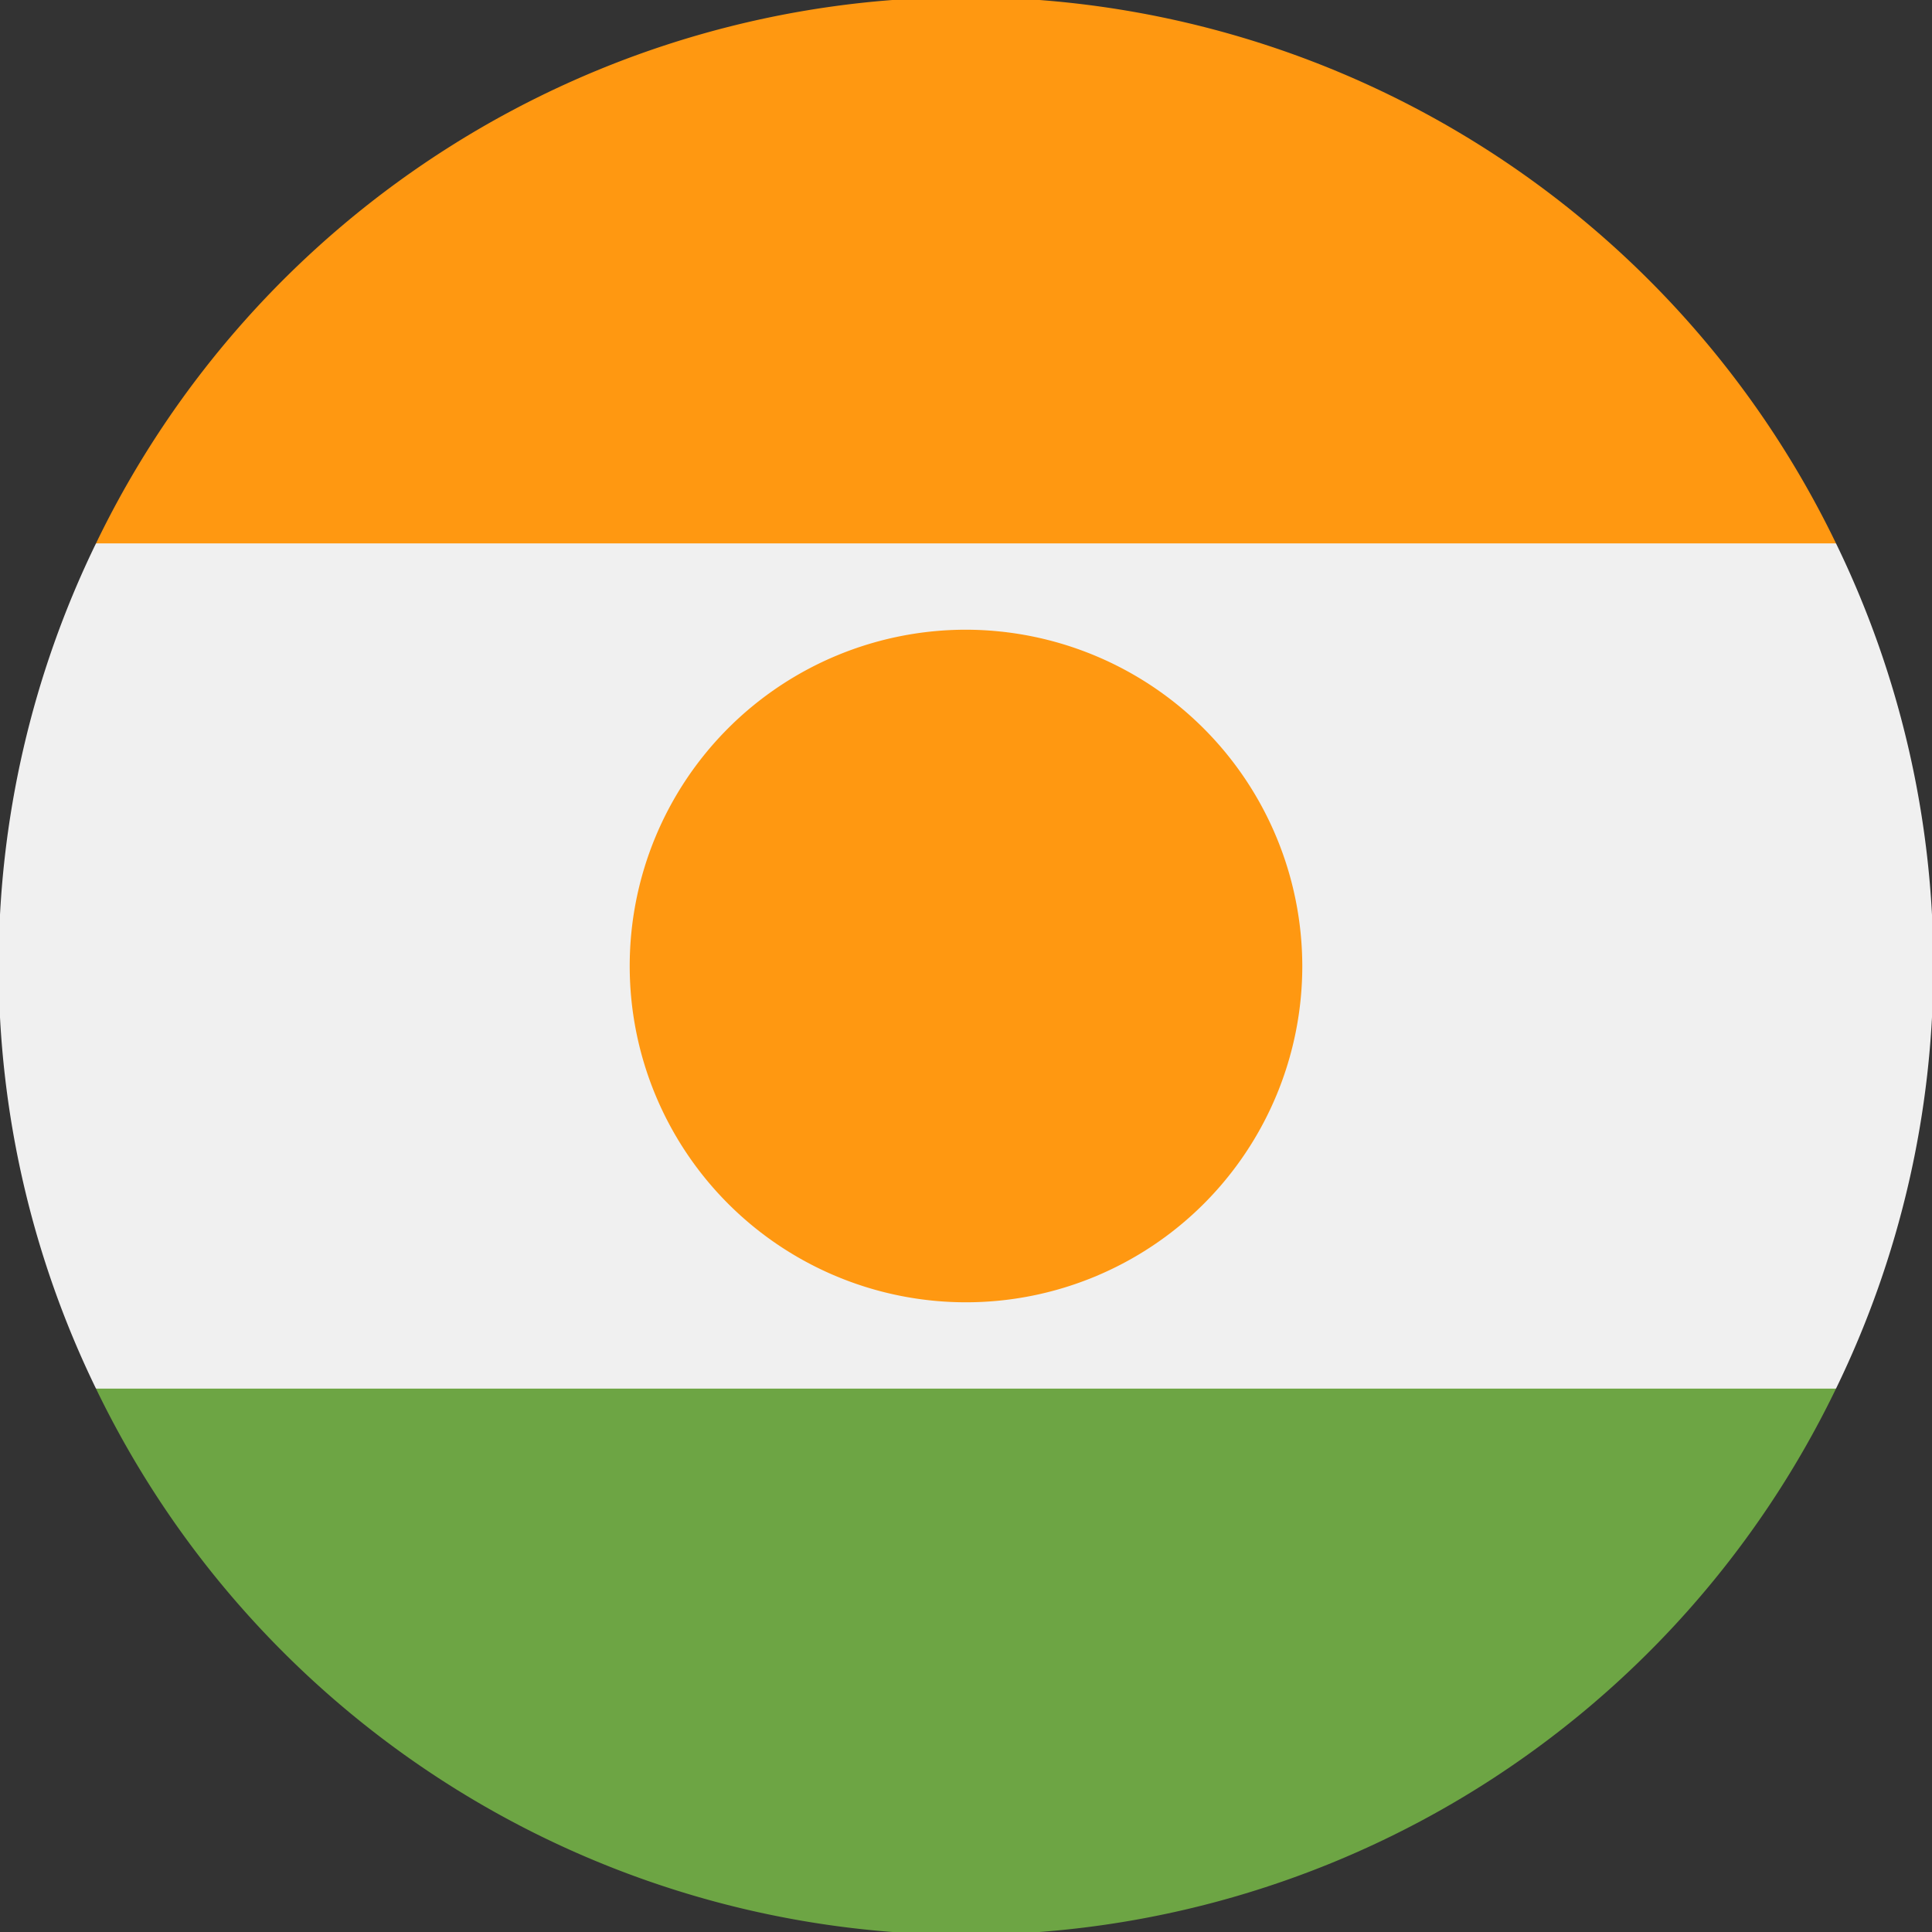 <svg xmlns="http://www.w3.org/2000/svg" viewBox="0 0 32 32">
    <rect x="0" y="0" width="32" height="32" fill="#333333" stroke="none"/>
    <defs>
        <style>
            .cls-1{fill:#f0f0f0}.cls-2{fill:#6da544}.cls-3{fill:#ff9811}
        </style>
    </defs>
    <g id="Layer_2" data-name="Layer 2">
        <g id="ne">
            <path d="M1.59 9a16 16 0 0 0 0 14L16 24.35 30.41 23a16 16 0 0 0 0-14L16 7.65z" class="cls-1"/>
            <path d="M1.59 23a16 16 0 0 0 28.82 0z" class="cls-2"/>
            <path d="M1.59 9h28.82A16 16 0 0 0 1.59 9zM21.57 16A5.57 5.57 0 1 1 16 10.43 5.58 5.58 0 0 1 21.57 16z" class="cls-3"/>
        </g>
    </g>
</svg>

